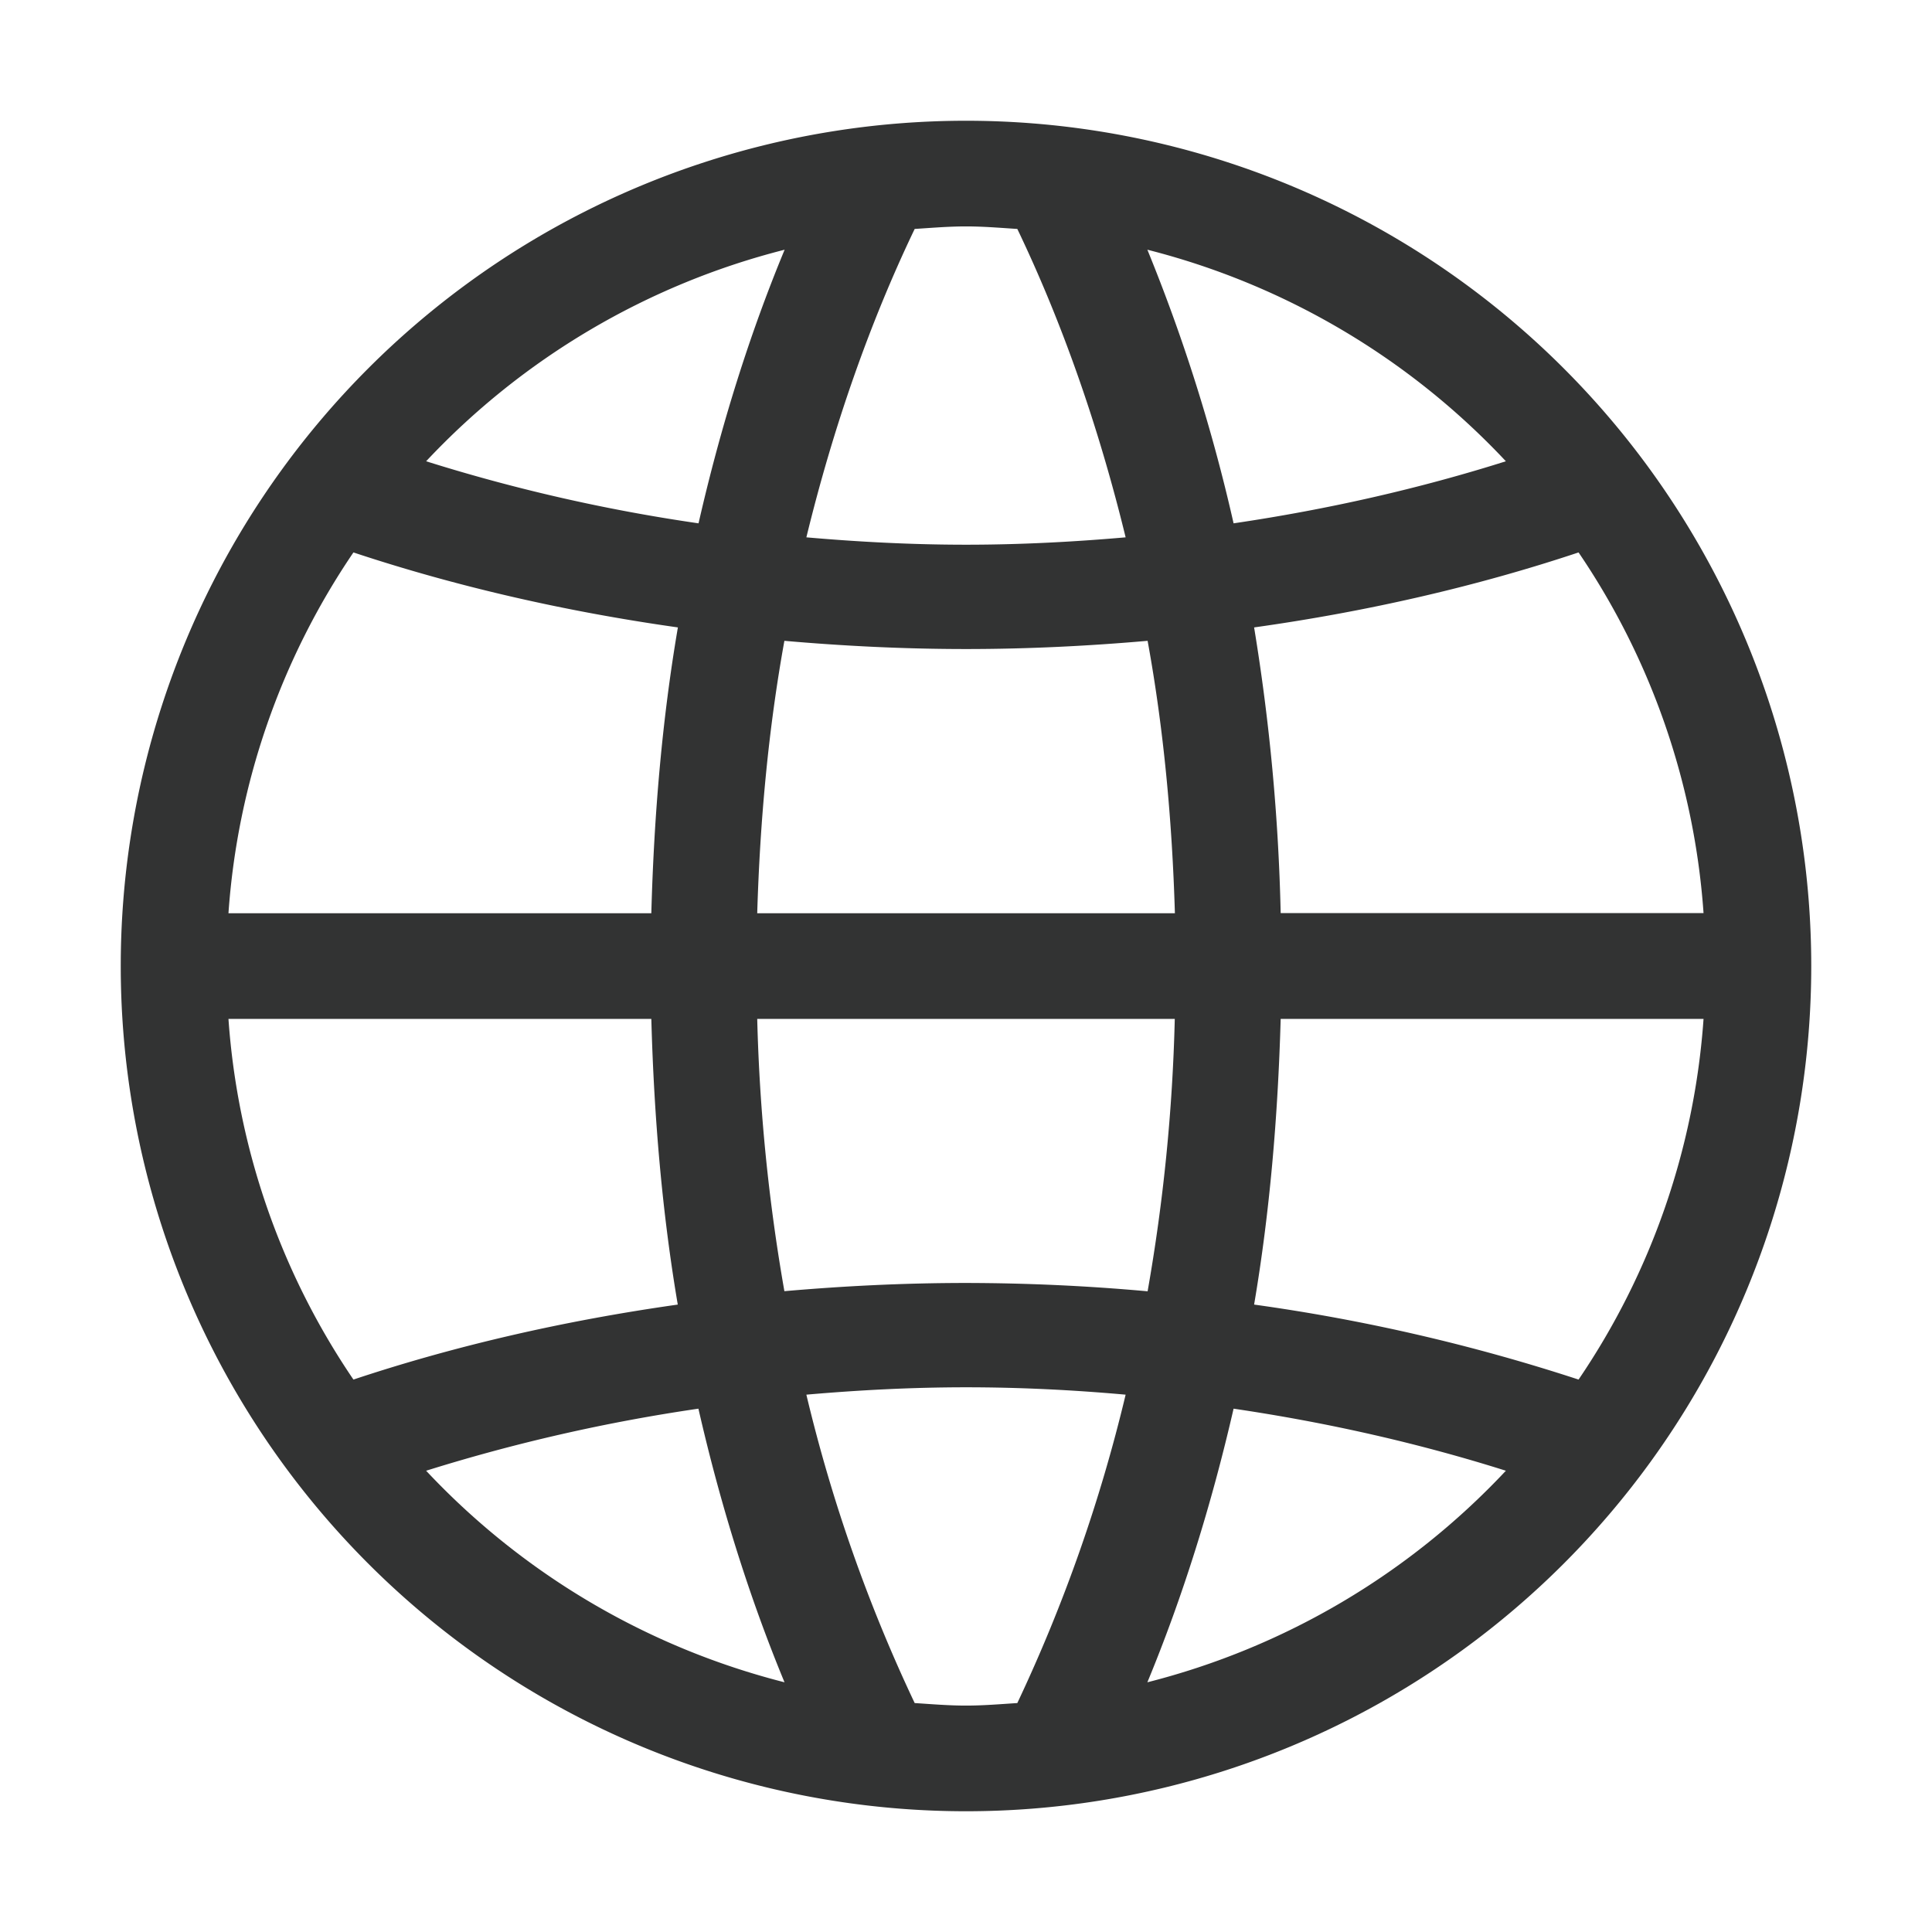 <?xml version="1.0" standalone="no"?><!DOCTYPE svg PUBLIC "-//W3C//DTD SVG 1.1//EN" "http://www.w3.org/Graphics/SVG/1.1/DTD/svg11.dtd"><svg class="icon" width="48px" height="48.00px" viewBox="0 0 1024 1024" version="1.1" xmlns="http://www.w3.org/2000/svg"><path d="M512 64a448 448 0 1 0 0 896A448 448 0 0 0 512 64z m324.672 228.8a388.288 388.288 0 0 1 66.24 191.168h-224.128a1081.088 1081.088 0 0 0-14.08-151.424c60.672-8.512 118.4-21.888 171.968-39.744z m-38.528-48.32c-45.76 14.464-94.016 25.472-144.32 32.896a919.04 919.04 0 0 0-45.696-145.024 392.704 392.704 0 0 1 190.016 112.128z m-396.8 239.552c1.472-49.344 5.952-97.792 14.4-144.384 31.488 2.752 63.552 4.352 96.256 4.352s64.768-1.6 96.256-4.352c8.512 46.592 12.992 95.04 14.464 144.384H401.344z m221.312 56a965.504 965.504 0 0 1-14.4 144.384A1079.296 1079.296 0 0 0 512 680c-32.704 0-64.768 1.6-96.256 4.352a973.12 973.12 0 0 1-14.4-144.32h221.312zM484.8 121.344c9.024-0.576 17.984-1.344 27.2-1.344s18.176 0.768 27.2 1.344c23.808 49.664 43.136 104.896 57.408 163.456-27.84 2.432-56.064 3.904-84.608 3.904s-56.768-1.472-84.608-3.904c14.272-58.56 33.6-113.792 57.408-163.456z m-68.928 11.008c-18.688 45.056-33.92 93.696-45.632 145.024a920.704 920.704 0 0 1-144.384-32.896 392.96 392.96 0 0 1 190.016-112.128zM187.328 292.8c53.632 17.792 111.296 31.168 171.968 39.744-8.32 48.576-12.672 99.392-14.08 151.488H121.088a388.288 388.288 0 0 1 66.24-191.232z m0 438.4a388.288 388.288 0 0 1-66.24-191.168h224.128c1.408 52.032 5.76 102.848 14.016 151.424-60.608 8.576-118.272 21.888-171.904 39.744z m38.528 48.32a934.528 934.528 0 0 1 144.32-32.896c11.712 51.264 27.008 100.032 45.632 145.024a393.088 393.088 0 0 1-189.952-112.128z m313.344 123.136c-9.024 0.576-17.984 1.344-27.2 1.344s-18.176-0.768-27.2-1.344a832.192 832.192 0 0 1-57.408-163.456c27.84-2.432 56.064-3.904 84.608-3.904s56.768 1.408 84.608 3.904a837.888 837.888 0 0 1-57.408 163.456z m68.928-11.008c18.624-44.992 33.92-93.76 45.696-145.024 50.304 7.424 98.56 18.432 144.32 32.896a392.704 392.704 0 0 1-190.016 112.128z m228.544-160.448a988.992 988.992 0 0 0-171.968-39.744c8.256-48.576 12.608-99.392 14.08-151.424h224.128a388.288 388.288 0 0 1-66.24 191.168z" fill="#323333" /></svg>